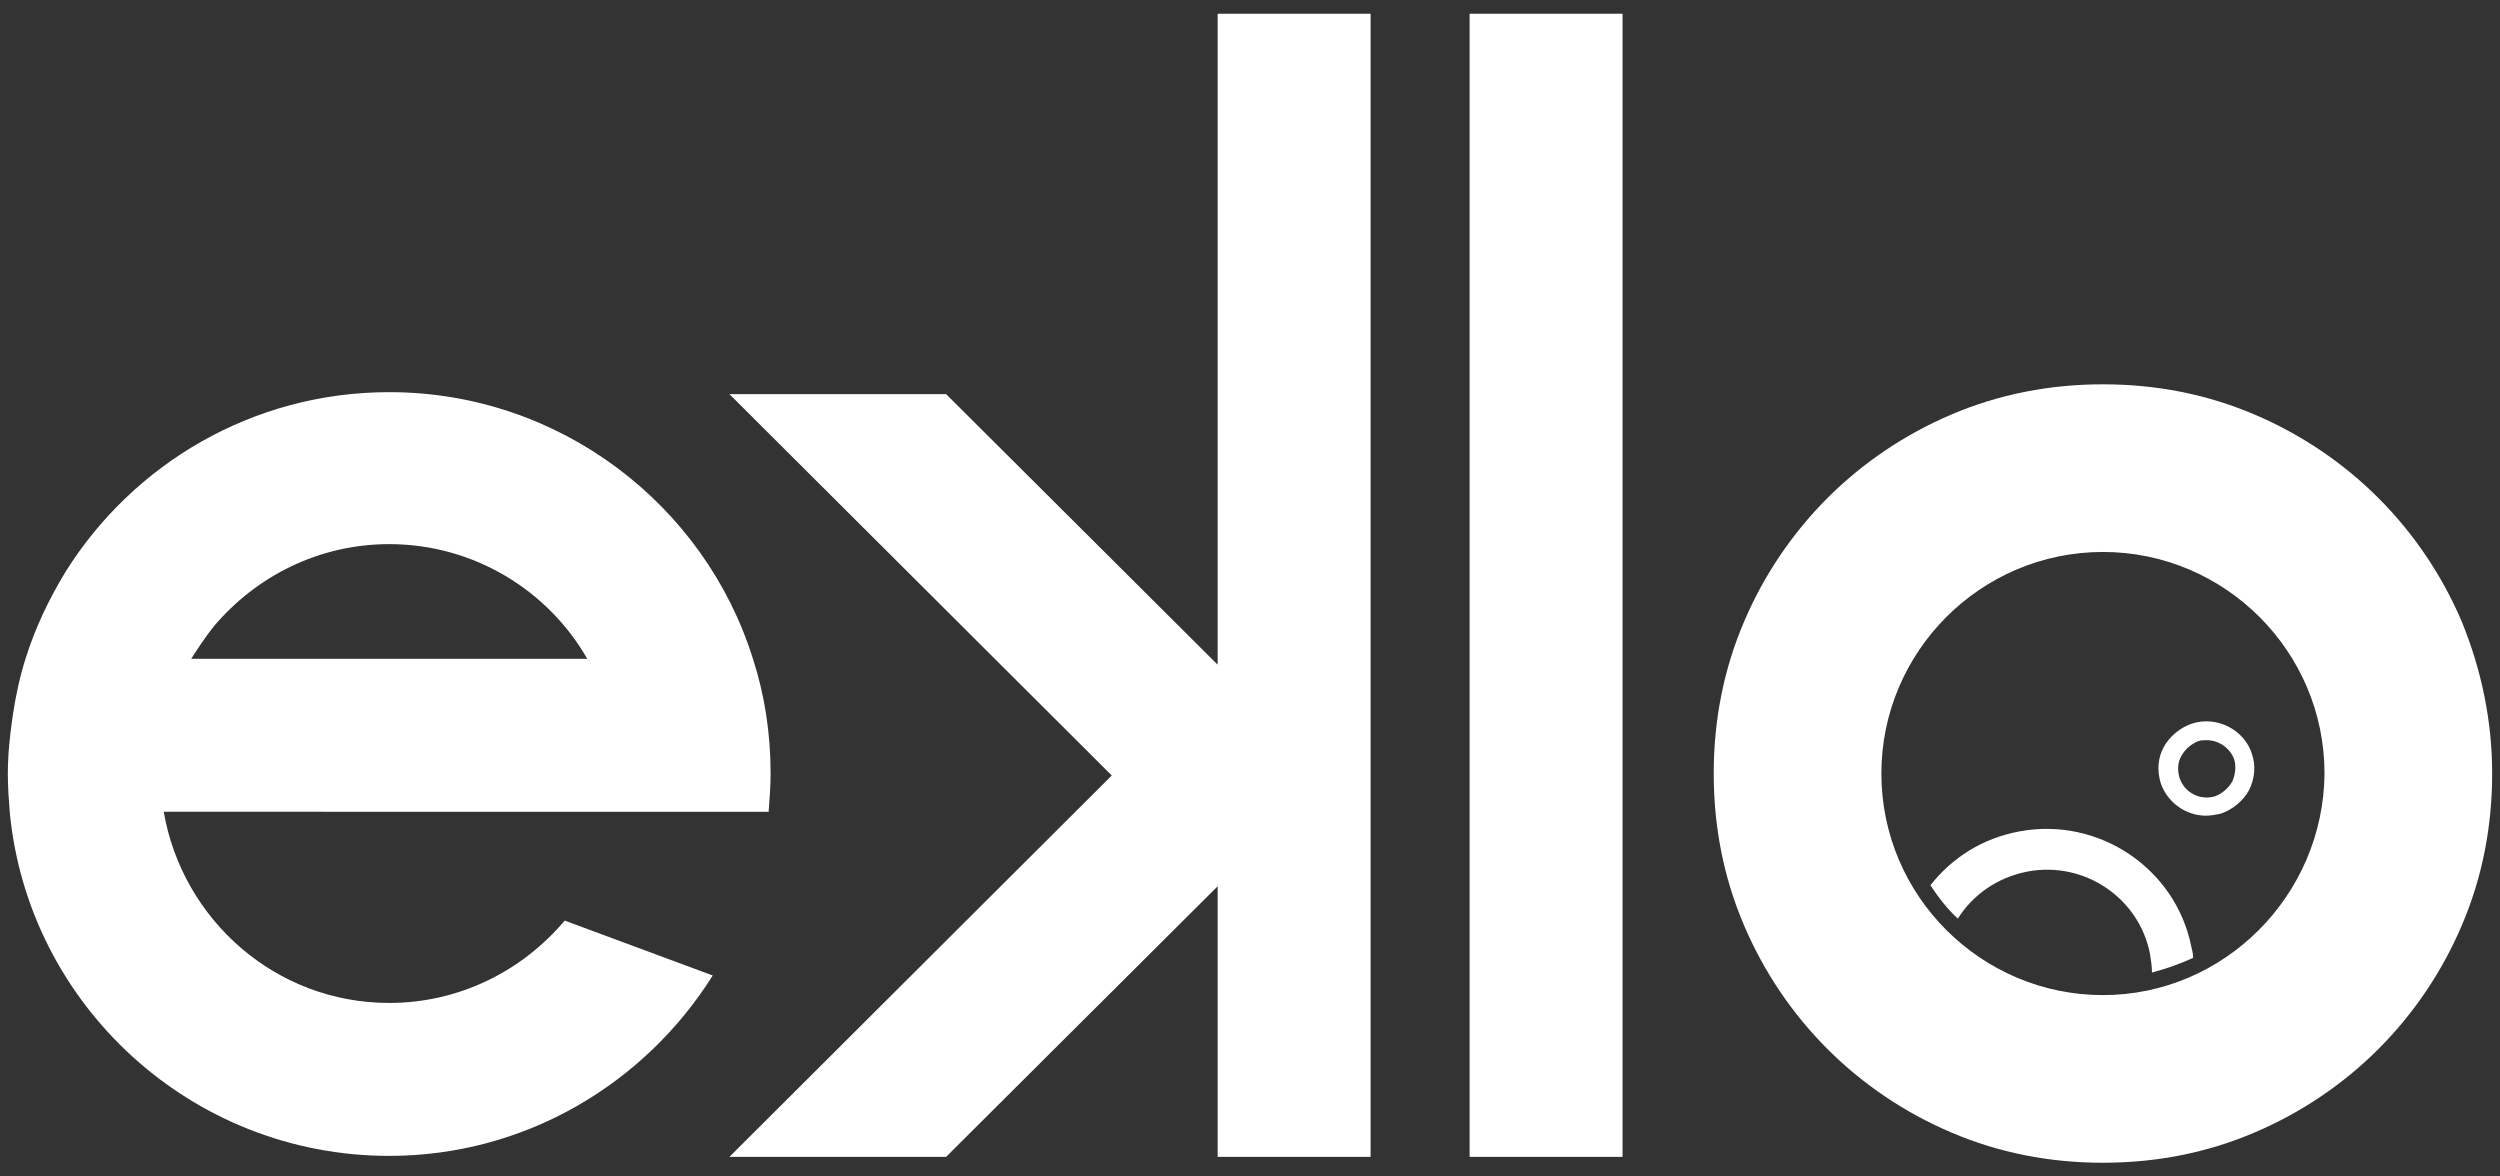 <?xml version="1.0" encoding="utf-8"?>
<!-- Generator: Adobe Illustrator 22.1.0, SVG Export Plug-In . SVG Version: 6.00 Build 0)  -->
<svg version="1.1" id="Camada_1" xmlns="http://www.w3.org/2000/svg" xmlns:xlink="http://www.w3.org/1999/xlink" x="0px" y="0px"
	 viewBox="0 0 255 120" style="enable-background:new 0 0 255 120;" xml:space="preserve">
<rect x="0" y="0" width="255" height="120" fill="#333333" stroke="none"/>
<style type="text/css">
	.st0{fill:#FFFFFF;}
	.st1{fill:none;}
</style>
<g>
	<path class="st0" d="M16.7,82.8c1.9,11,11.4,19.5,23,19.5c7.2,0,13.6-3.3,17.9-8.4l15.1,5.6c-6.9,11-19.1,18.4-33,18.4
		c-20.2,0-36.8-15.4-38.7-35c-0.1-1.3-0.2-2.6-0.2-3.9c0-2,0.2-4,0.5-6C1.6,71,2,69.1,2.6,67.2c1-3.2,2.4-6.1,4.1-8.9
		c6.9-11,19.1-18.3,33-18.3c17.4,0,32.2,11.5,37.1,27.2c1.2,3.7,1.8,7.6,1.8,11.7c0,1.3-0.1,2.6-0.2,3.9H16.7z M19.5,67.2h40.4
		c-4-7-11.6-11.7-20.2-11.7c-7.2,0-13.6,3.3-17.9,8.4C21,64.9,20.2,66.1,19.5,67.2z"/>
	<path class="st0" d="M74.4,40.2h22.1l27.7,27.6V1.4h15.6V118h-15.6V90.4L96.5,118H74.4l39-38.9L74.4,40.2z"/>
	<path class="st0" d="M149.9,118V1.4h15.6V118H149.9z"/>
	<path class="st0" d="M251.1,63.4c-2-4.7-4.9-9-8.5-12.6c-3.6-3.6-7.9-6.5-12.6-8.5c-4.9-2.1-10.1-3.1-15.5-3.1
		c-5.4,0-10.6,1-15.5,3.1c-4.7,2-9,4.9-12.6,8.5c-3.6,3.6-6.5,7.9-8.5,12.6c-2.1,4.9-3.1,10.1-3.1,15.5c0,5.4,1,10.6,3.1,15.5
		c2,4.7,4.9,9,8.5,12.6s7.9,6.5,12.6,8.5c4.9,2.1,10.1,3.1,15.5,3.1c5.4,0,10.6-1,15.5-3.1c4.7-2,9-4.9,12.6-8.5
		c3.6-3.6,6.5-7.9,8.5-12.6c2.1-4.9,3.1-10.1,3.1-15.5C254.2,73.5,253.1,68.3,251.1,63.4z M214.5,101.5c-12.4,0-22.6-10.1-22.6-22.6
		c0-12.4,10.1-22.6,22.6-22.6c12.4,0,22.6,10.1,22.6,22.6C237,91.3,226.9,101.5,214.5,101.5z"/>
	<g>
		<path class="st1" d="M225,75.5c-0.3,0-0.6,0-0.9,0.1l0,0c-0.8,0.2-1.4,0.8-1.7,1.5c-0.3,0.7-0.4,1.5-0.2,2.2
			c0.5,1.5,2.2,2.4,3.7,1.9c0.8-0.2,1.4-0.8,1.7-1.5c0.3-0.7,0.4-1.5,0.2-2.2C227.4,76.2,226.3,75.5,225,75.5z"/>
		<path class="st0" d="M206,84.8c-3.8,0.7-6.9,2.7-9.1,5.5c0.8,1.2,1.7,2.4,2.8,3.4c1.5-2.4,4-4.2,7.1-4.8
			c5.8-1.1,11.4,2.7,12.5,8.4c0.1,0.6,0.2,1.3,0.2,1.9c1.5-0.4,2.9-0.9,4.2-1.5c0-0.4-0.1-0.8-0.2-1.2
			C221.9,88.6,214.1,83.3,206,84.8z"/>
		<path class="st0" d="M229.7,76.9c-0.8-2.5-3.6-3.9-6.1-3.1c-1.2,0.4-2.3,1.3-2.9,2.4c-0.6,1.1-0.7,2.4-0.3,3.7
			c0.7,2,2.6,3.3,4.6,3.3c0.5,0,1-0.1,1.5-0.2c1.2-0.4,2.3-1.3,2.9-2.4C230,79.4,230.1,78.1,229.7,76.9z M227.7,79.7
			c-0.4,0.7-1,1.2-1.7,1.5c-1.5,0.5-3.2-0.3-3.7-1.9c-0.2-0.7-0.2-1.5,0.2-2.2c0.4-0.7,1-1.2,1.7-1.5l0,0c0.3-0.1,0.6-0.1,0.9-0.1
			c1.2,0,2.4,0.8,2.8,2C228.1,78.2,228,79,227.7,79.7z"/>
	</g>
</g>
</svg>
